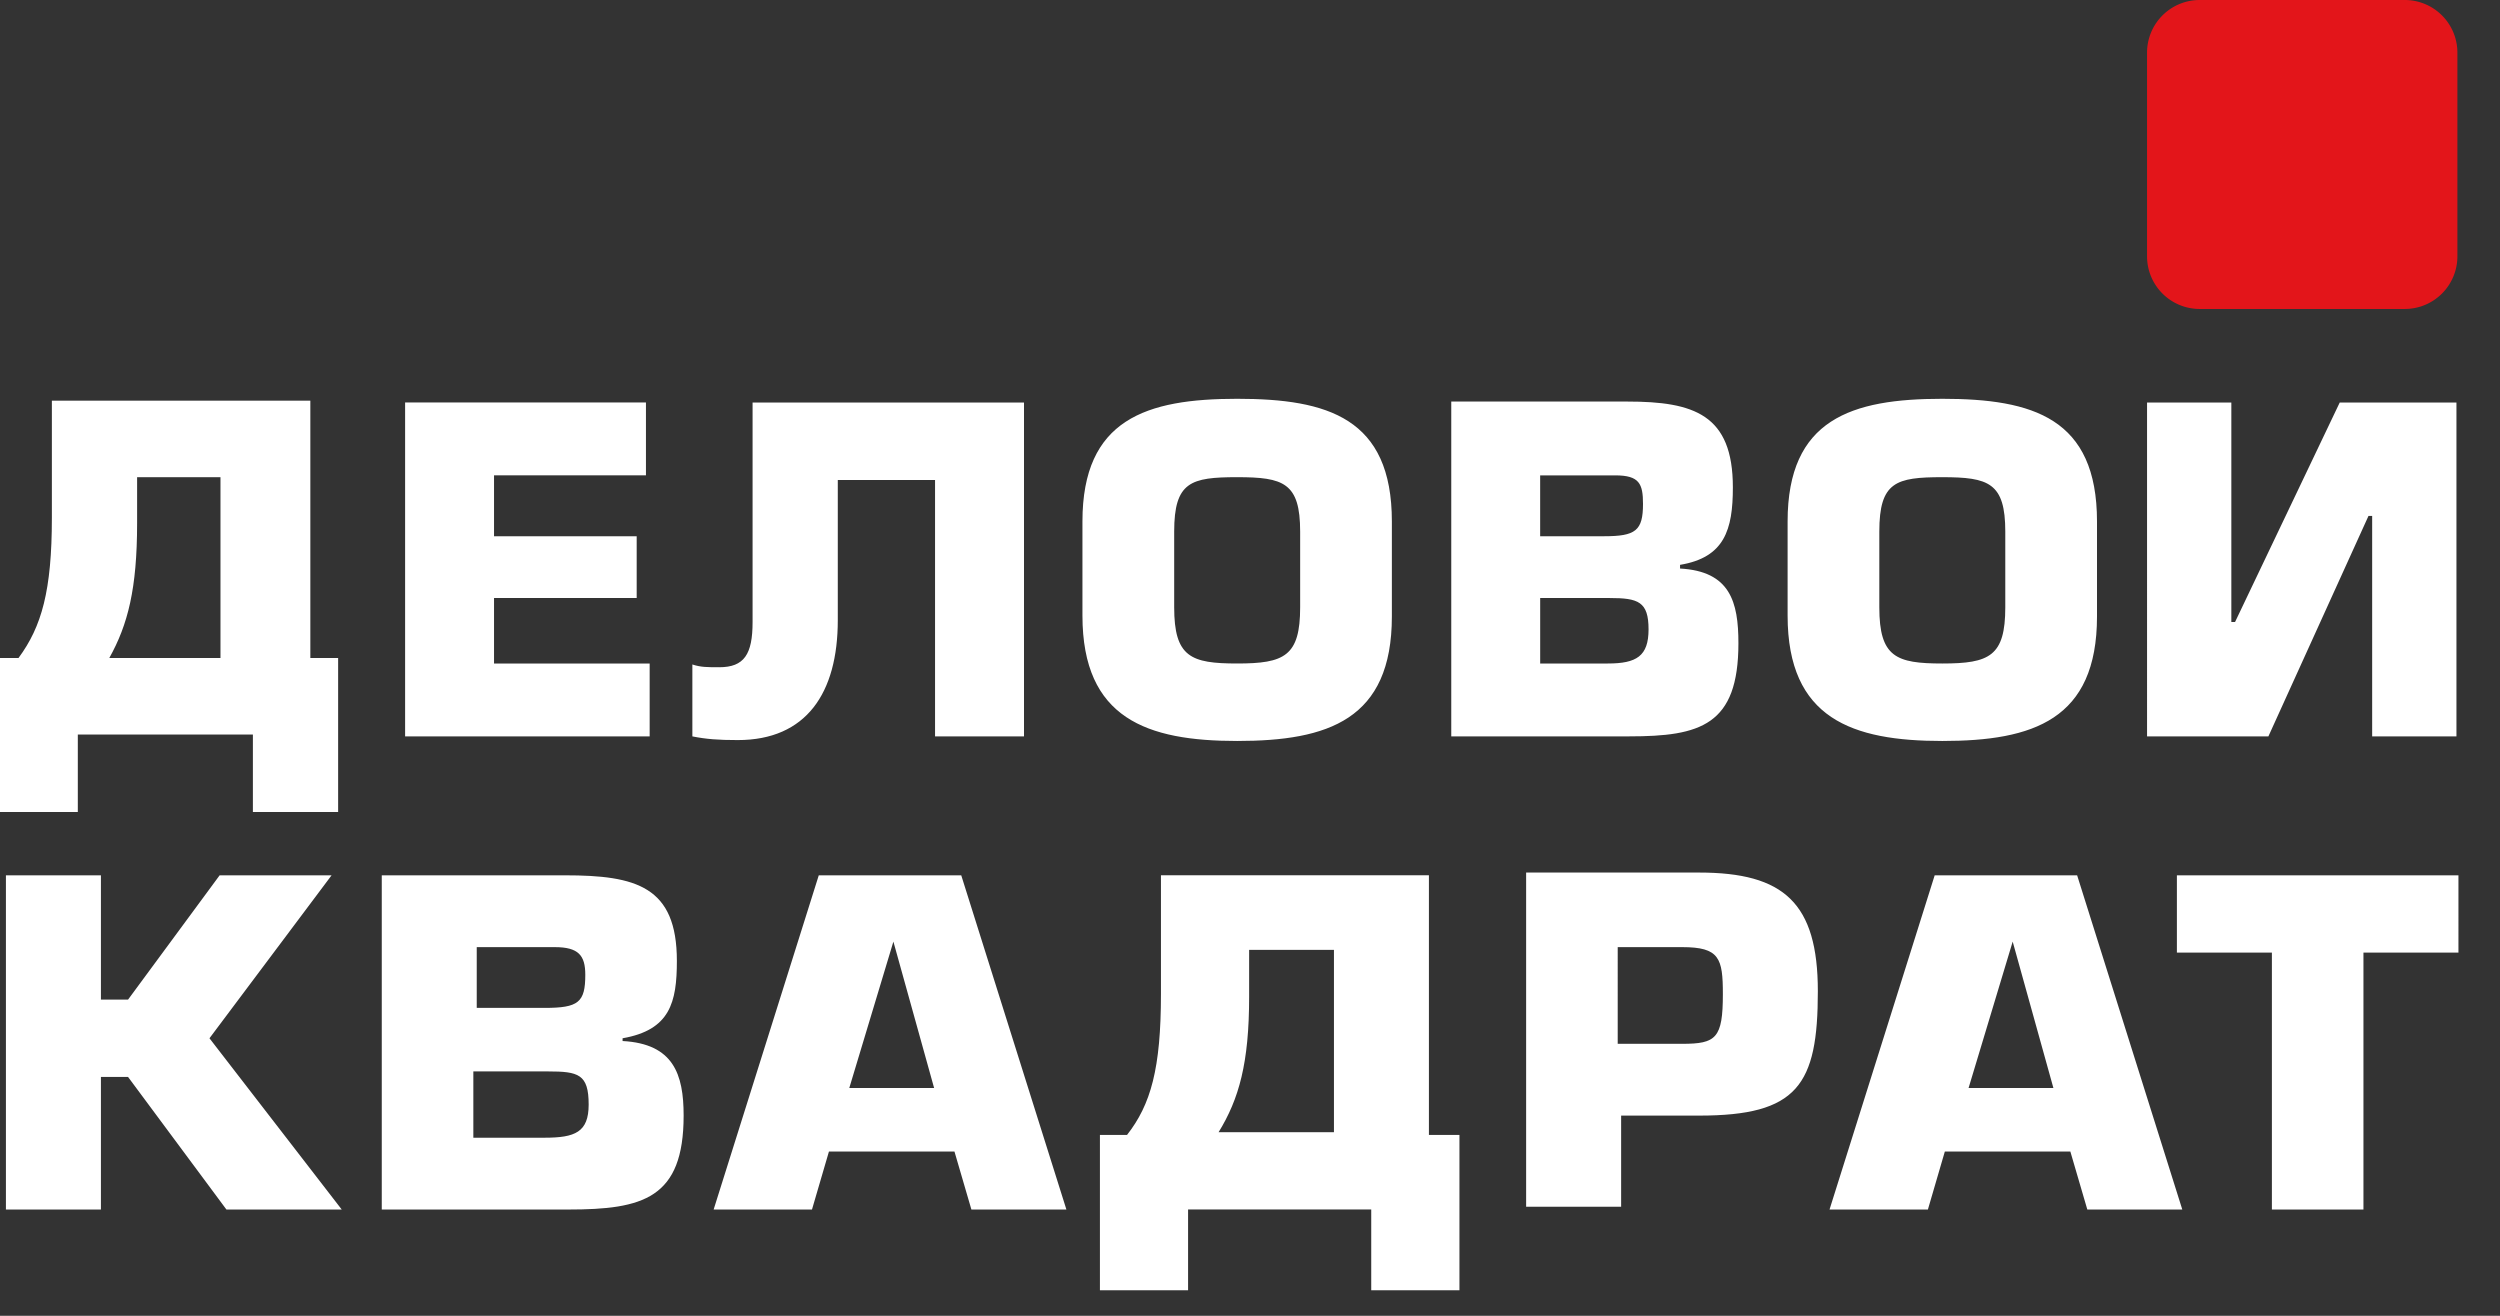 <svg width="95" height="50" viewBox="0 0 95 50" fill="none" xmlns="http://www.w3.org/2000/svg"><rect x="0" y="0" width="95" height="50" fill="#333333" stroke="none"/><path fill-rule="evenodd" clip-rule="evenodd" d="M18.773 20.377h5.421v2.348h-5.421v2.488h5.914v2.77h-9.293V15.294h9.152v2.769h-5.773v2.313zm20.139-5.082v12.687h-3.38V18.24h-3.696v5.327c0 2.77-1.197 4.556-3.801 4.556-.74 0-1.197-.035-1.725-.14V25.25c.316.105.563.105 1.02.105.95 0 1.268-.49 1.268-1.718v-8.341h10.314zm8.101 12.862c3.45 0 5.878-.806 5.878-4.731v-3.61c0-3.926-2.429-4.662-5.878-4.662-3.45 0-5.88.771-5.88 4.662v3.575c0 3.925 2.465 4.766 5.88 4.766zm0-2.944c-1.76 0-2.394-.245-2.394-2.138v-2.874c0-1.892.633-2.068 2.394-2.068 1.76 0 2.393.21 2.393 2.068v2.874c0 1.858-.598 2.138-2.393 2.138zm11.514-2.488h2.64c1.091 0 1.478.14 1.478 1.192 0 1.016-.457 1.296-1.548 1.296h-2.57v-2.488zm-3.38 5.257h6.76c2.71 0 4.153-.42 4.153-3.54 0-1.577-.317-2.733-2.218-2.838v-.14c1.69-.281 2.007-1.332 2.007-2.945 0-2.769-1.479-3.26-4.013-3.26h-6.688v12.723zm3.38-9.918h2.851c.916 0 1.056.315 1.056 1.086 0 1.017-.281 1.227-1.478 1.227h-2.43v-2.313zm15.281 10.093c3.45 0 5.878-.806 5.878-4.731v-3.61c0-3.926-2.429-4.662-5.879-4.662-3.45 0-5.878.771-5.878 4.662v3.575c0 3.925 2.464 4.766 5.879 4.766zm0-2.944c-1.76 0-2.394-.245-2.394-2.138v-2.874c0-1.892.633-2.068 2.394-2.068 1.76 0 2.393.21 2.393 2.068v2.874c0 1.858-.598 2.138-2.393 2.138zm10.983-1.577h.141l3.978-8.341h4.435v12.687h-3.203v-8.376h-.14l-3.803 8.376h-4.611V15.295h3.203v8.341zm-82.82-8.411v4.45c0 2.77-.387 4.136-1.267 5.328H0v5.853h2.957v-2.944H9.61v2.944h3.239v-5.853h-1.056v-9.778H1.97zm6.407 2.909v6.869H4.154c.704-1.262 1.056-2.629 1.056-5.117v-1.752h3.168z" fill="#fff"/><path fill-rule="evenodd" clip-rule="evenodd" d="M81.588 2a2 2 0 0 1 2-2h7.793a2 2 0 0 1 2 2v7.741a2 2 0 0 1-2 2h-7.793a2 2 0 0 1-2-2V2z" fill="#E3151A"/><path fill-rule="evenodd" clip-rule="evenodd" d="M3.835 37.985h1.031l3.48-4.723H12.6l-4.64 6.192 5.026 6.508H8.604l-3.738-5.038H3.835v5.038H.225v-12.7h3.61v4.723zm14.281 2.729h2.707c1.16 0 1.546.105 1.546 1.26 0 1.049-.515 1.259-1.675 1.259h-2.707v-2.52h.129zm-3.609 5.248h7.09c2.835 0 4.381-.42 4.381-3.569 0-1.574-.386-2.729-2.32-2.834v-.105c1.805-.315 2.063-1.364 2.063-2.939 0-2.833-1.547-3.253-4.254-3.253h-6.96v12.7zm3.609-9.971h2.965c.902 0 1.16.315 1.16 1.05 0 1.049-.258 1.259-1.547 1.259h-2.578v-2.31zm18.153 7.766l.644 2.205h3.61l-3.996-12.7h-5.414l-3.995 12.7h3.737l.645-2.205h4.769zm-.773-2.414h-3.223l1.676-5.562 1.547 5.562zm8.62-8.081v4.513c0 2.834-.386 4.198-1.289 5.353h-1.03v5.902h3.35v-3.07h6.96v3.069h3.352v-5.902h-1.16v-9.866H44.116zm6.574 2.834v6.927h-4.383c.774-1.26 1.16-2.624 1.16-5.143v-1.785h3.223zm10.783 6.297h3.094c3.738 0 4.511-1.154 4.511-4.723 0-3.358-1.289-4.513-4.511-4.513h-6.574v12.7h3.61v-3.464h-.13zm0-6.402h2.45c1.417 0 1.546.42 1.546 1.784 0 1.68-.258 1.89-1.547 1.89h-2.449V35.99zm17.2 7.766l.645 2.205h3.609l-3.996-12.7h-5.413l-3.996 12.7h3.738l.644-2.205h4.77zm-.644-2.414h-3.223l1.676-5.562 1.547 5.562zm11.783 4.619h-3.48V36.2h-3.61v-2.938h10.699V36.2h-3.61v9.761z" fill="#fff"/></svg>